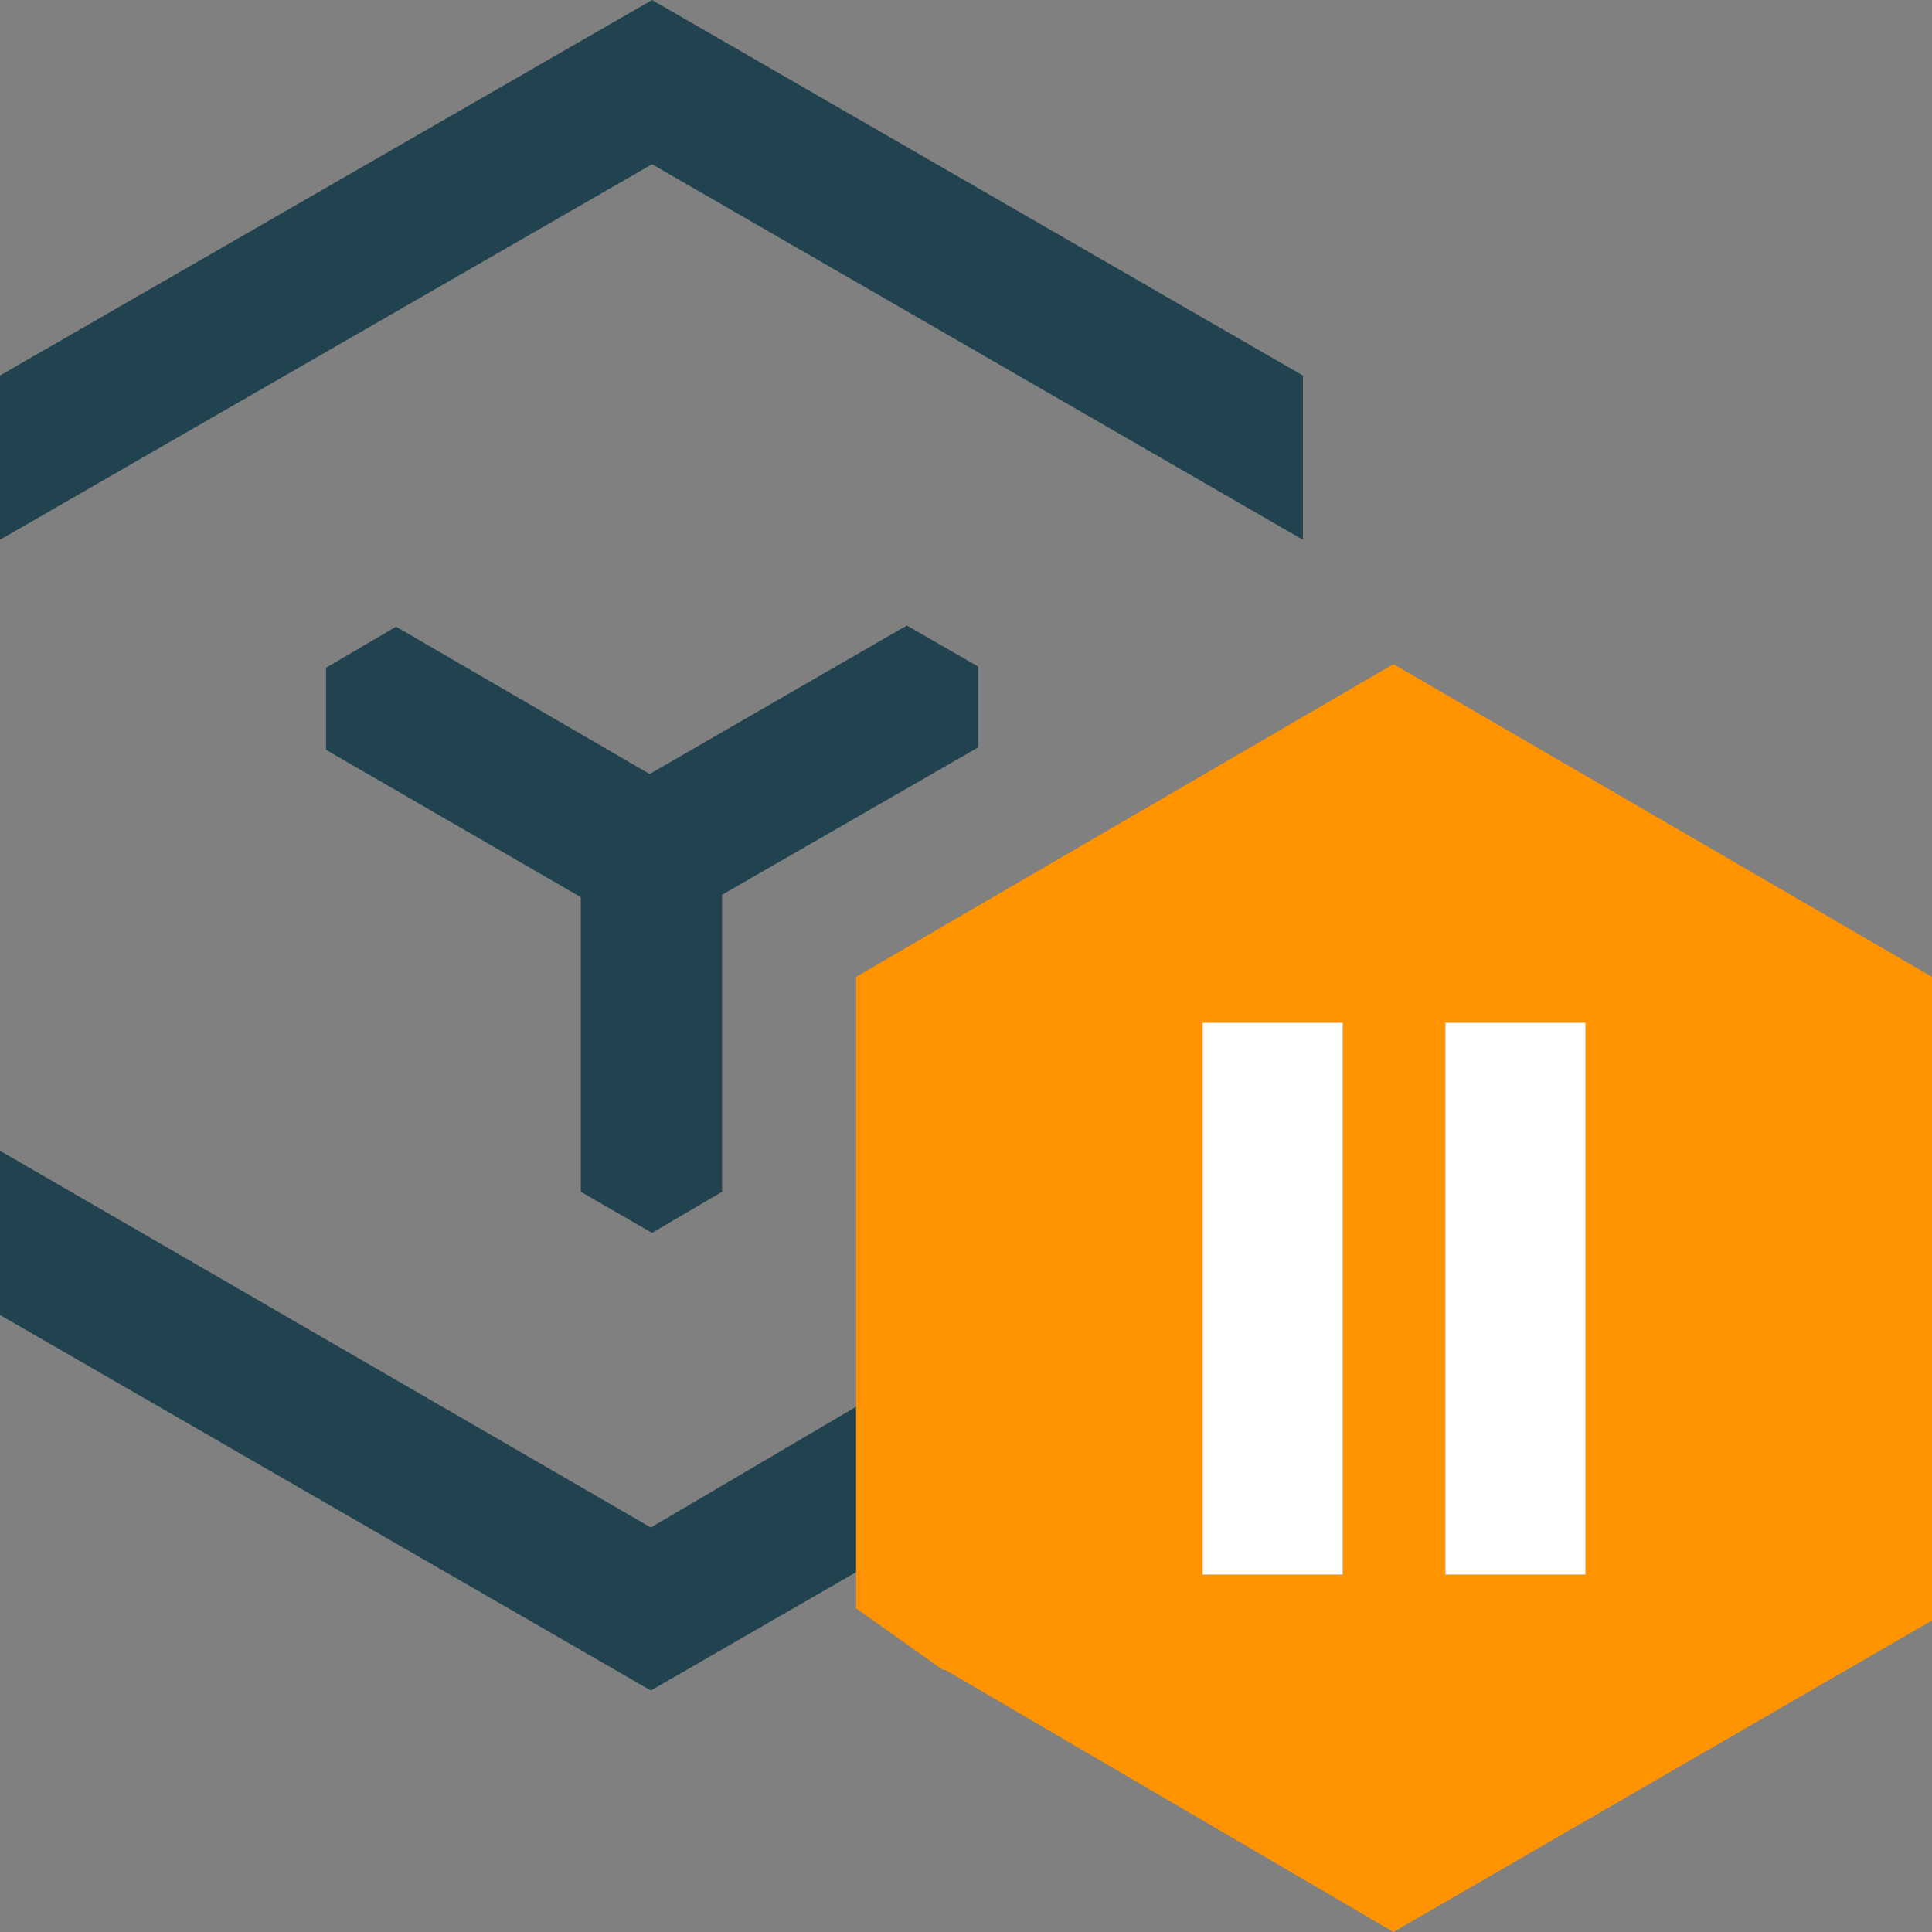 <?xml version="1.0" encoding="UTF-8"?><svg id="a" xmlns="http://www.w3.org/2000/svg" width="16" height="16" viewBox="0 0 16 16"><rect x="0" y="0" width="16" height="16" fill="#808080" stroke="none"/><polygon points="5.4 10.21 5.98 9.87 5.98 7.41 8.1 6.19 8.1 5.52 7.51 5.18 5.38 6.41 3.28 5.19 2.7 5.53 2.7 6.21 4.81 7.43 4.81 9.87 5.4 10.21" fill="#20434f" stroke-width="0"/><polygon points="10.79 3.11 5.4 0 5.4 0 5.4 0 0 3.11 0 4.47 5.4 1.36 10.79 4.47 10.79 3.11" fill="#20434f" stroke-width="0"/><path d="M5.39,12.65L0,9.53v1.36l5.39,3.11,1.7-.98v-1.37l-1.7,1Z" fill="#20434f" stroke-width="0"/><path d="M11.54,5.5l-4.45,2.59v5.23l.72.51h.02s3.71,2.17,3.71,2.17l4.46-2.58v-5.33l-4.46-2.59ZM11.12,13.04h-1.16v-4.57h1.16v4.57ZM13.13,13.04h-1.16v-4.57h1.16v4.57Z" fill="#ff9300" stroke-width="0"/><rect x="9.96" y="8.47" width="1.16" height="4.57" fill="#fff" stroke-width="0"/><rect x="11.97" y="8.47" width="1.16" height="4.57" fill="#fff" stroke-width="0"/></svg>